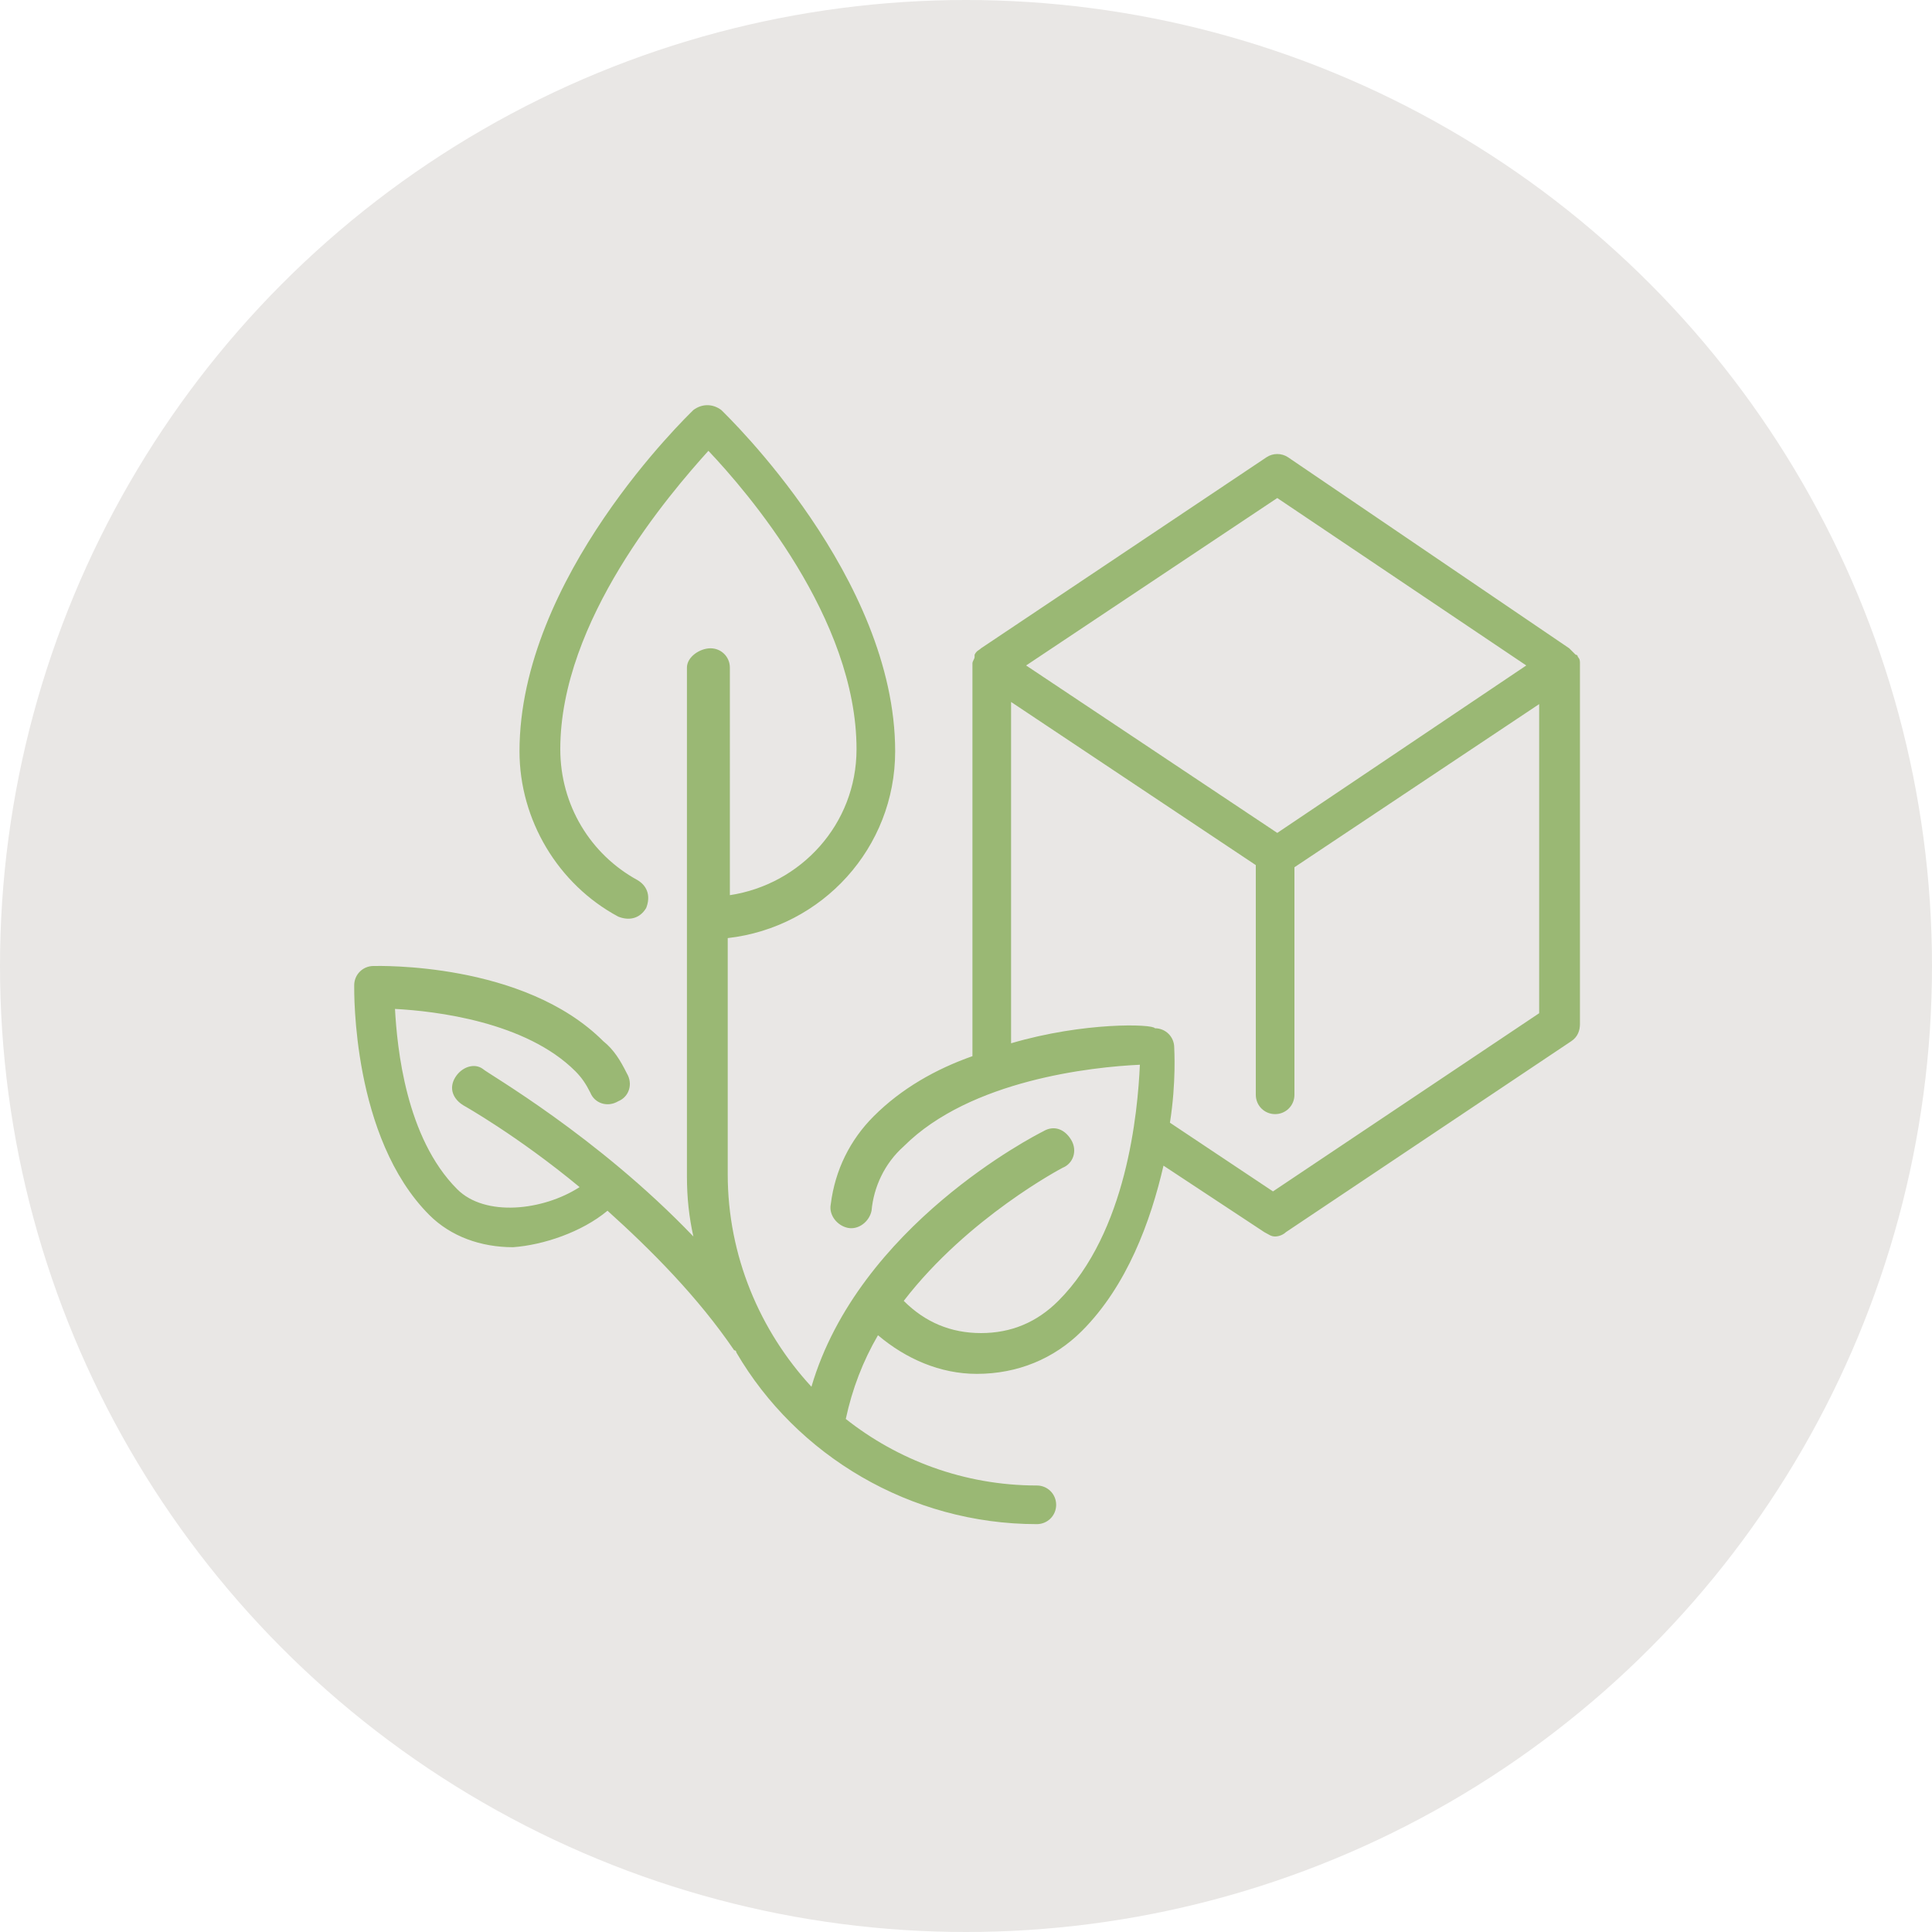 <?xml version="1.0" encoding="UTF-8"?>
<!-- Generator: Adobe Illustrator 26.2.1, SVG Export Plug-In . SVG Version: 6.00 Build 0)  -->
<svg xmlns="http://www.w3.org/2000/svg" xmlns:xlink="http://www.w3.org/1999/xlink" version="1.1" id="Icons" x="0px" y="0px" viewBox="0 0 90 90" style="enable-background:new 0 0 90 90;" xml:space="preserve">
<style type="text/css">
	.st0{fill:#E9E7E5;}
	.st1{fill:#9AB874;}
</style>
<circle class="st0" cx="45" cy="45" r="45"></circle>
<path class="st1" d="M28.3,56.4c2,1.8,4.2,4,5.9,6.5c0,0,0.1,0,0.1,0.1c2.8,4.8,8.1,8,14,8c0.5,0,0.9-0.4,0.9-0.9s-0.4-0.9-0.9-0.9  c-3.4,0-6.5-1.2-8.9-3.1c0.3-1.4,0.8-2.7,1.5-3.9c1.3,1.1,2.9,1.8,4.6,1.8c1.9,0,3.6-0.7,4.9-2c2.1-2.1,3.2-5.1,3.8-7.7l4.7,3.1  c0.2,0.1,0.3,0.2,0.5,0.2s0.4-0.1,0.5-0.2l13.3-8.9c0.3-0.2,0.4-0.5,0.4-0.8V31c0,0,0,0,0-0.1c0-0.1,0-0.2-0.1-0.3  c0,0,0-0.1-0.1-0.1c0,0,0,0,0,0c-0.1-0.1-0.2-0.2-0.3-0.3c0,0,0,0,0,0h0c0,0,0,0,0,0L60,21.3c-0.3-0.2-0.7-0.2-1,0l-13.3,8.9  c0,0,0,0,0,0l0,0c0,0,0,0,0,0c-0.1,0.1-0.2,0.1-0.3,0.3c0,0,0,0,0,0c0,0,0,0.1,0,0.1c0,0.1-0.1,0.2-0.1,0.3c0,0,0,0,0,0.1v18.2  c-1.7,0.6-3.3,1.5-4.6,2.8c-1.1,1.1-1.8,2.5-2,4.1c-0.1,0.5,0.3,1,0.8,1.1c0.5,0.1,1-0.3,1.1-0.8c0.1-1.1,0.6-2.2,1.5-3  c3.1-3.1,8.8-3.7,11-3.8c-0.1,2.2-0.6,7.8-3.8,11c-1,1-2.2,1.5-3.6,1.5c-1.4,0-2.6-0.5-3.6-1.5c3-3.9,7.4-6.2,7.4-6.2  c0.5-0.2,0.7-0.8,0.4-1.3s-0.8-0.7-1.3-0.4c-0.4,0.2-8.6,4.4-10.8,11.9c-2.4-2.6-3.9-6.1-3.9-9.9v-11c4.4-0.5,7.8-4.2,7.8-8.7  c0-8.1-7.8-15.6-8.1-15.9c-0.4-0.3-0.9-0.3-1.3,0c-0.3,0.3-8.1,7.8-8.1,15.9c0,3.2,1.8,6.2,4.6,7.7c0.5,0.2,1,0.1,1.3-0.4  c0.2-0.5,0.1-1-0.4-1.3c-2.2-1.2-3.6-3.5-3.6-6.1c0-6,5.1-11.9,6.9-13.9c1.8,1.9,6.9,7.8,6.9,13.9c0,3.5-2.6,6.3-5.9,6.8V31.1  c0-0.5-0.4-0.9-0.9-0.9S32,30.6,32,31.1v23.7c0,1,0.1,1.9,0.3,2.8c-4.5-4.7-9.6-7.6-9.8-7.8c-0.4-0.3-1-0.1-1.3,0.4  c-0.3,0.5-0.1,1,0.4,1.3c0,0,2.5,1.4,5.4,3.8c-1.7,1.1-4.4,1.4-5.7,0.1c-2.4-2.4-2.8-6.6-2.9-8.4c1.9,0.1,6.1,0.6,8.4,2.9  c0.3,0.3,0.5,0.6,0.7,1c0.2,0.5,0.8,0.7,1.3,0.4c0.5-0.2,0.7-0.8,0.4-1.3c-0.3-0.6-0.6-1.1-1.1-1.5c-3.7-3.7-10.5-3.5-10.7-3.5  c-0.5,0-0.9,0.4-0.9,0.9c0,0.3-0.1,7.1,3.5,10.7c1,1,2.4,1.5,3.9,1.5C25.3,58,27.1,57.4,28.3,56.4L28.3,56.4z M59.5,23.2L71.1,31  l-11.6,7.8L47.8,31L59.5,23.2z M47.1,48.6V32.7l11.4,7.6V51c0,0.5,0.4,0.9,0.9,0.9s0.9-0.4,0.9-0.9V40.4l11.4-7.6v14.4l-12.4,8.3  l-4.8-3.2c0,0,0,0,0,0c0.3-1.9,0.2-3.4,0.2-3.5c0-0.5-0.4-0.9-0.9-0.9C53.7,47.7,50.5,47.6,47.1,48.6L47.1,48.6z"></path>
</svg>
